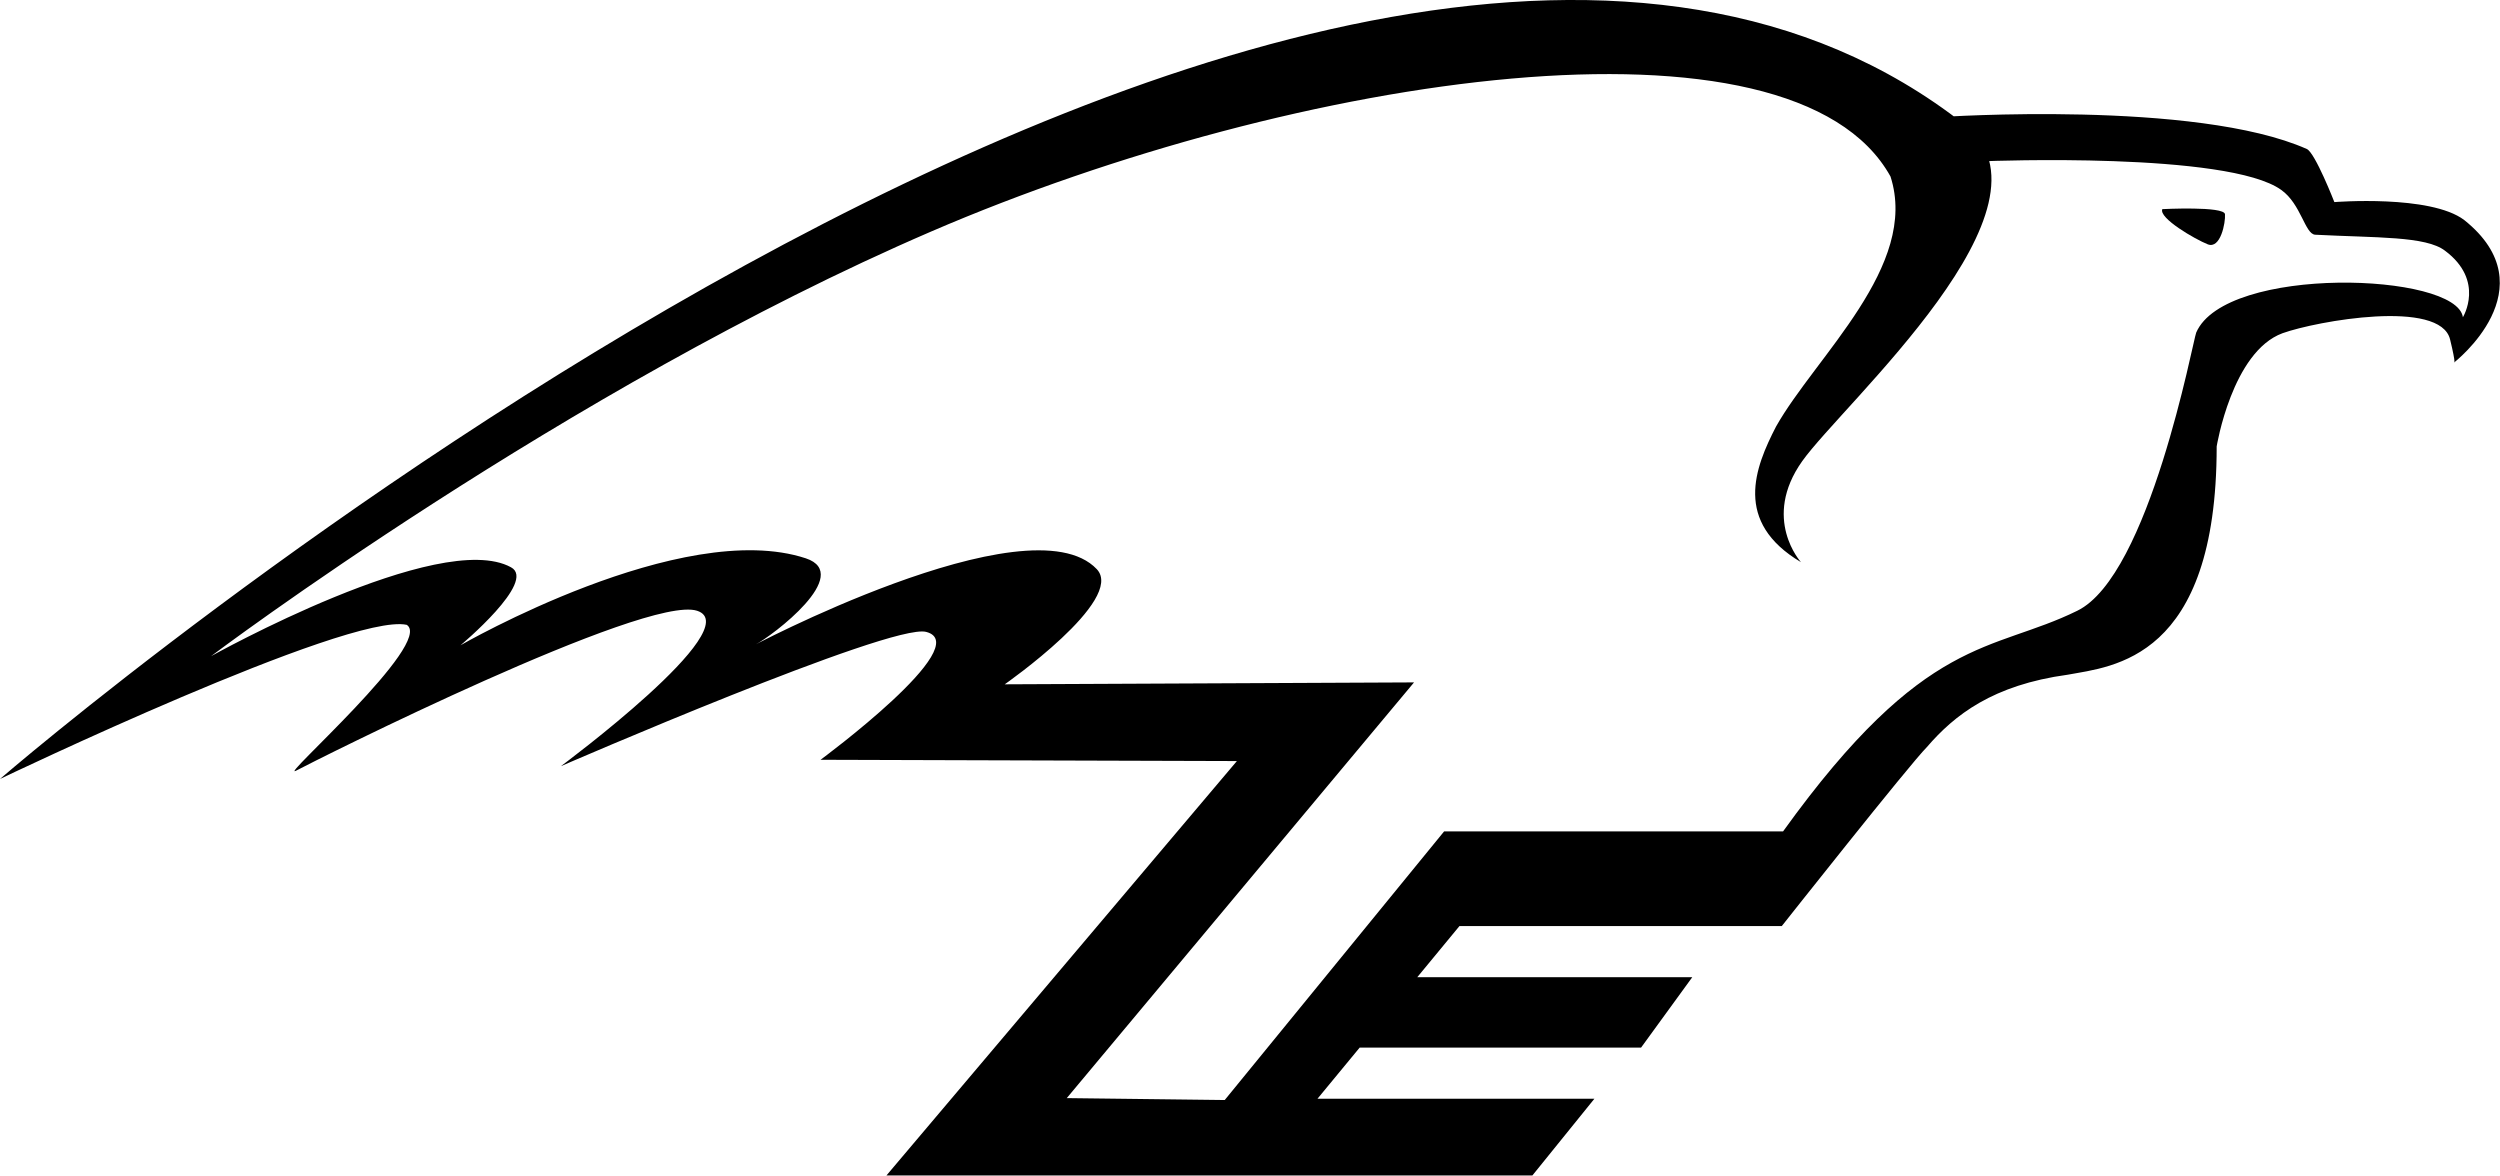 <svg xmlns="http://www.w3.org/2000/svg" viewBox="0 0 390.9 183.9"><title>Vector Smart Object</title><path d="M281.6,87.9s-6.2-6.8.2-15.8,41.5-40,25.4-52.6C208.3-58.3,0,121.8,0,121.8S54.5,95.7,63.6,97.7c4.3,2.8-20.3,24.4-17.3,22.8S101,92.9,109,95.5s-21.3,24.3-21.3,24.3,51.6-22.4,57.1-21c7.9,2-16.5,20-16.5,20l65.1.2-54.8,64.8h101l9.7-12H206l6.6-8h44l8-11h-43l6.6-8h50.4s20-25.3,22.7-28c4.3-5,10.3-9.7,22-11.3,7-1.3,23.3-2.3,23.3-35.7,0,0,2.4-14.8,10.3-17.7,5.3-1.9,24.7-5.4,26.2,1,1,4.1.6,3.6.6,3.6s15-11.6,1.6-22.3C380,30.4,365,31.6,365,31.6s-3-7.7-4.3-8.3c-17.3-7.7-57.3-5-57.3-5l7.2,6.9s37.8-1.5,46.1,4.5c3.1,2.2,3.7,6.9,5.3,7,9.6.5,17.3.2,20.3,2.5,6.3,4.7,2.8,10.4,2.8,10.4-1-7-37.1-8.2-41.7,2.4-.5,1.2-7.3,38-18.6,43.5-13.4,6.6-23.7,3.5-46,34.5h-53l-34.3,42-24.7-.3,54.3-65-64,.3s18.9-13.2,14.4-18c-10.6-11.2-56.1,13.2-53.4,11.8s15.4-11,7.9-13.5C106.6,80.9,72,100.9,72,100.9s12-10,7.9-12.2C68.8,82.6,33,102.6,33,102.6S88.3,60.9,145.6,36.2,280.3,0,295.6,27.6c4.5,14-11.7,28.1-17.9,39.1C274.4,73.1,271,81.6,281.6,87.9Z"/><path d="M338.1,32.7s9.7-.5,9.8.8-.7,5.5-2.7,4.7S337.5,34.1,338.1,32.7Z"/></svg>
